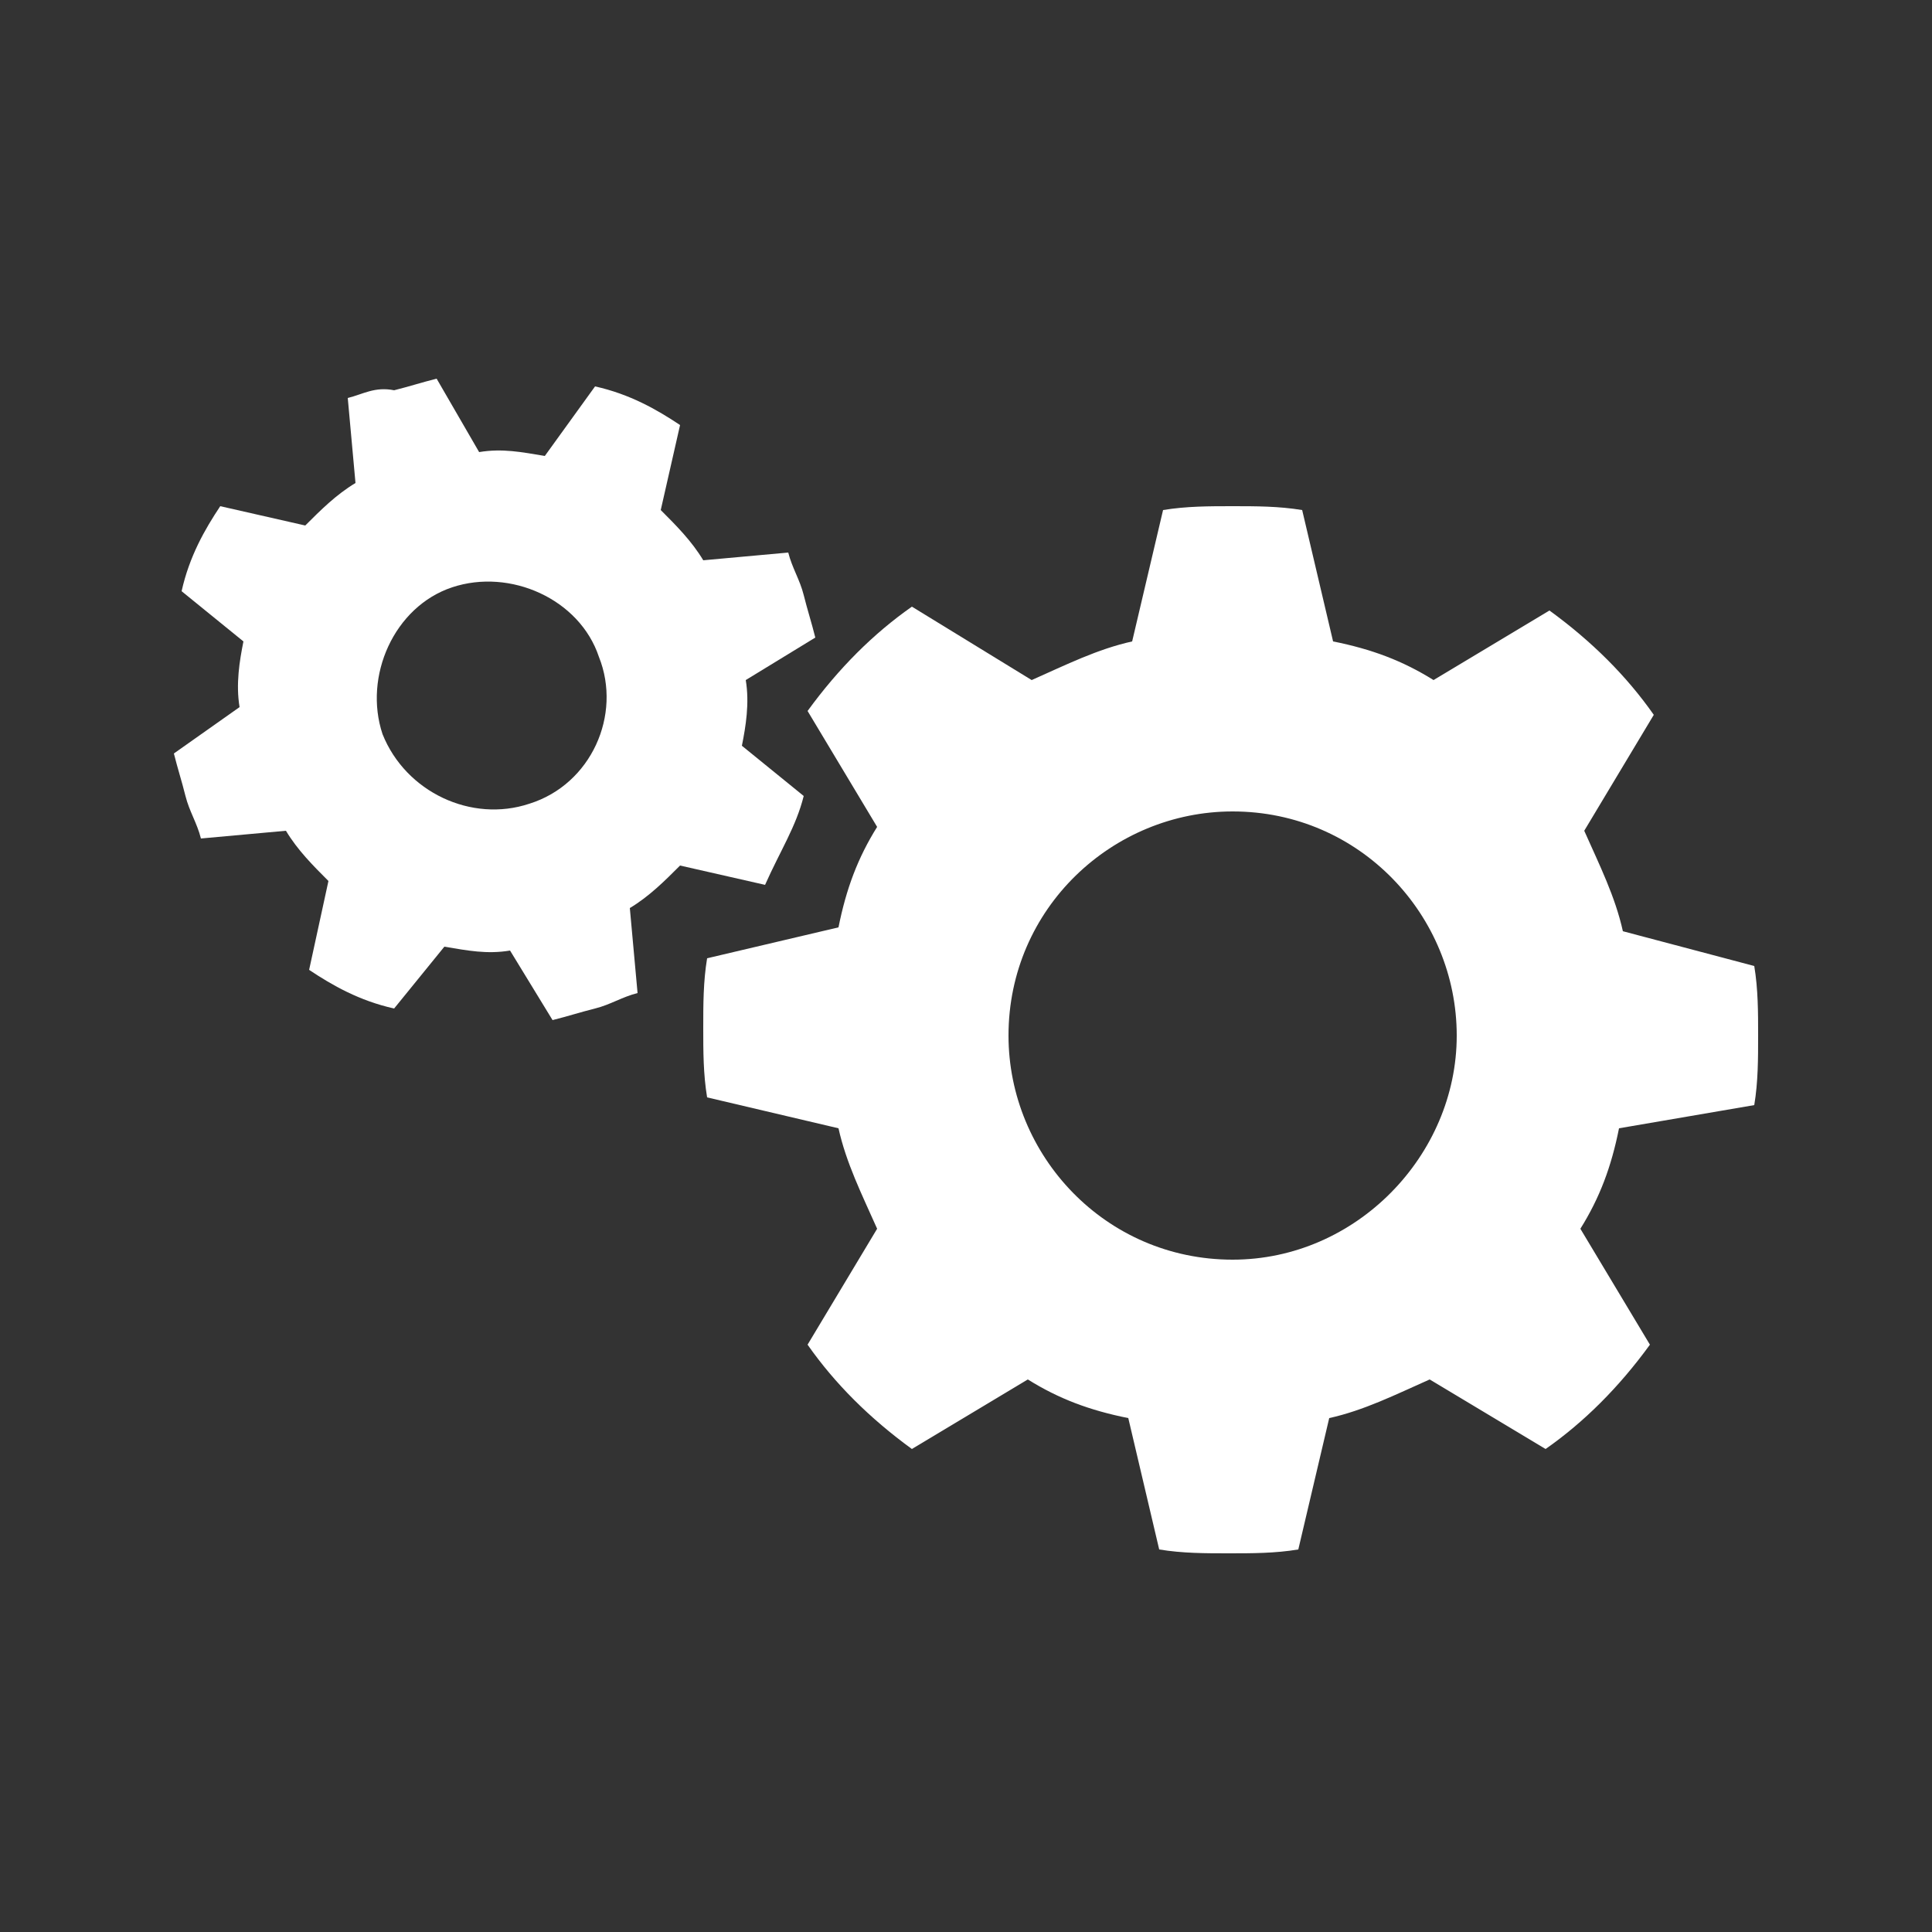 <?xml version="1.0" encoding="utf-8"?>
<!-- Generator: Adobe Illustrator 19.1.0, SVG Export Plug-In . SVG Version: 6.00 Build 0)  -->
<svg version="1.1" id="Layer_1" xmlns="http://www.w3.org/2000/svg" xmlns:xlink="http://www.w3.org/1999/xlink" x="0px" y="0px"
	 viewBox="0 0 50 50" style="enable-background:new 0 0 50 50;" xml:space="preserve">
<rect x="0" y="0" width="50" height="50" fill="#333333" stroke="none"/>
<style type="text/css">
	.st0{fill:#FFFFFF;}
</style>
<g>
	<path class="st0" d="M45.4,28.6c0.1-0.6,0.1-1.2,0.1-1.8c0-0.6,0-1.2-0.1-1.8L42,24.1c-0.2-0.9-0.6-1.7-1-2.6l1.8-3
		c-0.7-1-1.6-1.9-2.7-2.7l-3,1.8c-0.8-0.5-1.6-0.8-2.6-1l-0.8-3.4c-0.6-0.1-1.2-0.1-1.8-0.1s-1.2,0-1.8,0.1l-0.8,3.4
		c-0.9,0.2-1.7,0.6-2.6,1l-3.1-1.9c-1,0.7-1.9,1.6-2.7,2.7l1.8,3c-0.5,0.8-0.8,1.6-1,2.6l-3.4,0.8c-0.1,0.6-0.1,1.2-0.1,1.8
		c0,0.6,0,1.2,0.1,1.8l3.4,0.8c0.2,0.9,0.6,1.7,1,2.6l-1.8,3c0.7,1,1.6,1.9,2.7,2.7l3-1.8c0.8,0.5,1.6,0.8,2.6,1l0.8,3.4
		c0.6,0.1,1.2,0.1,1.8,0.1c0.6,0,1.2,0,1.8-0.1l0.8-3.4c0.9-0.2,1.7-0.6,2.6-1l3,1.8c1-0.7,1.9-1.6,2.7-2.7l-1.8-3
		c0.5-0.8,0.8-1.6,1-2.6L45.4,28.6z M31.9,32.6c-3.3,0-5.8-2.7-5.8-5.8c0-3.3,2.7-5.8,5.8-5.8c3.3,0,5.8,2.7,5.8,5.8
		S35.1,32.6,31.9,32.6z"/>
	<path class="st0" d="M20.8,20.6l-1.6-1.3c0.1-0.5,0.2-1.1,0.1-1.7l1.8-1.1c-0.1-0.4-0.2-0.7-0.3-1.1s-0.3-0.7-0.4-1.1l-2.2,0.2
		c-0.3-0.5-0.7-0.9-1.1-1.3l0.5-2.2c-0.6-0.4-1.3-0.8-2.2-1l-1.3,1.8c-0.6-0.1-1.1-0.2-1.7-0.1l-1.1-1.9c-0.4,0.1-0.7,0.2-1.1,0.3
		C9.7,10,9.4,10.2,9,10.3l0.2,2.2c-0.5,0.3-0.9,0.7-1.3,1.1l-2.2-0.5c-0.4,0.6-0.8,1.3-1,2.2l1.6,1.3c-0.1,0.5-0.2,1.1-0.1,1.7
		l-1.7,1.2c0.1,0.4,0.2,0.7,0.3,1.1c0.1,0.4,0.3,0.7,0.4,1.1l2.2-0.2c0.3,0.5,0.7,0.9,1.1,1.3L8,25.1c0.6,0.4,1.3,0.8,2.2,1l1.3-1.6
		c0.6,0.1,1.1,0.2,1.7,0.1l1.1,1.8c0.4-0.1,0.7-0.2,1.1-0.3c0.4-0.1,0.7-0.3,1.1-0.4l-0.2-2.2c0.5-0.3,0.9-0.7,1.3-1.1l2.2,0.5
		C20.2,22,20.6,21.4,20.8,20.6 M13.7,20.8c-1.5,0.5-3.2-0.3-3.8-1.8c-0.5-1.5,0.3-3.3,1.8-3.8s3.3,0.3,3.8,1.8
		C16.1,18.5,15.3,20.3,13.7,20.8"/>
</g>
</svg>
